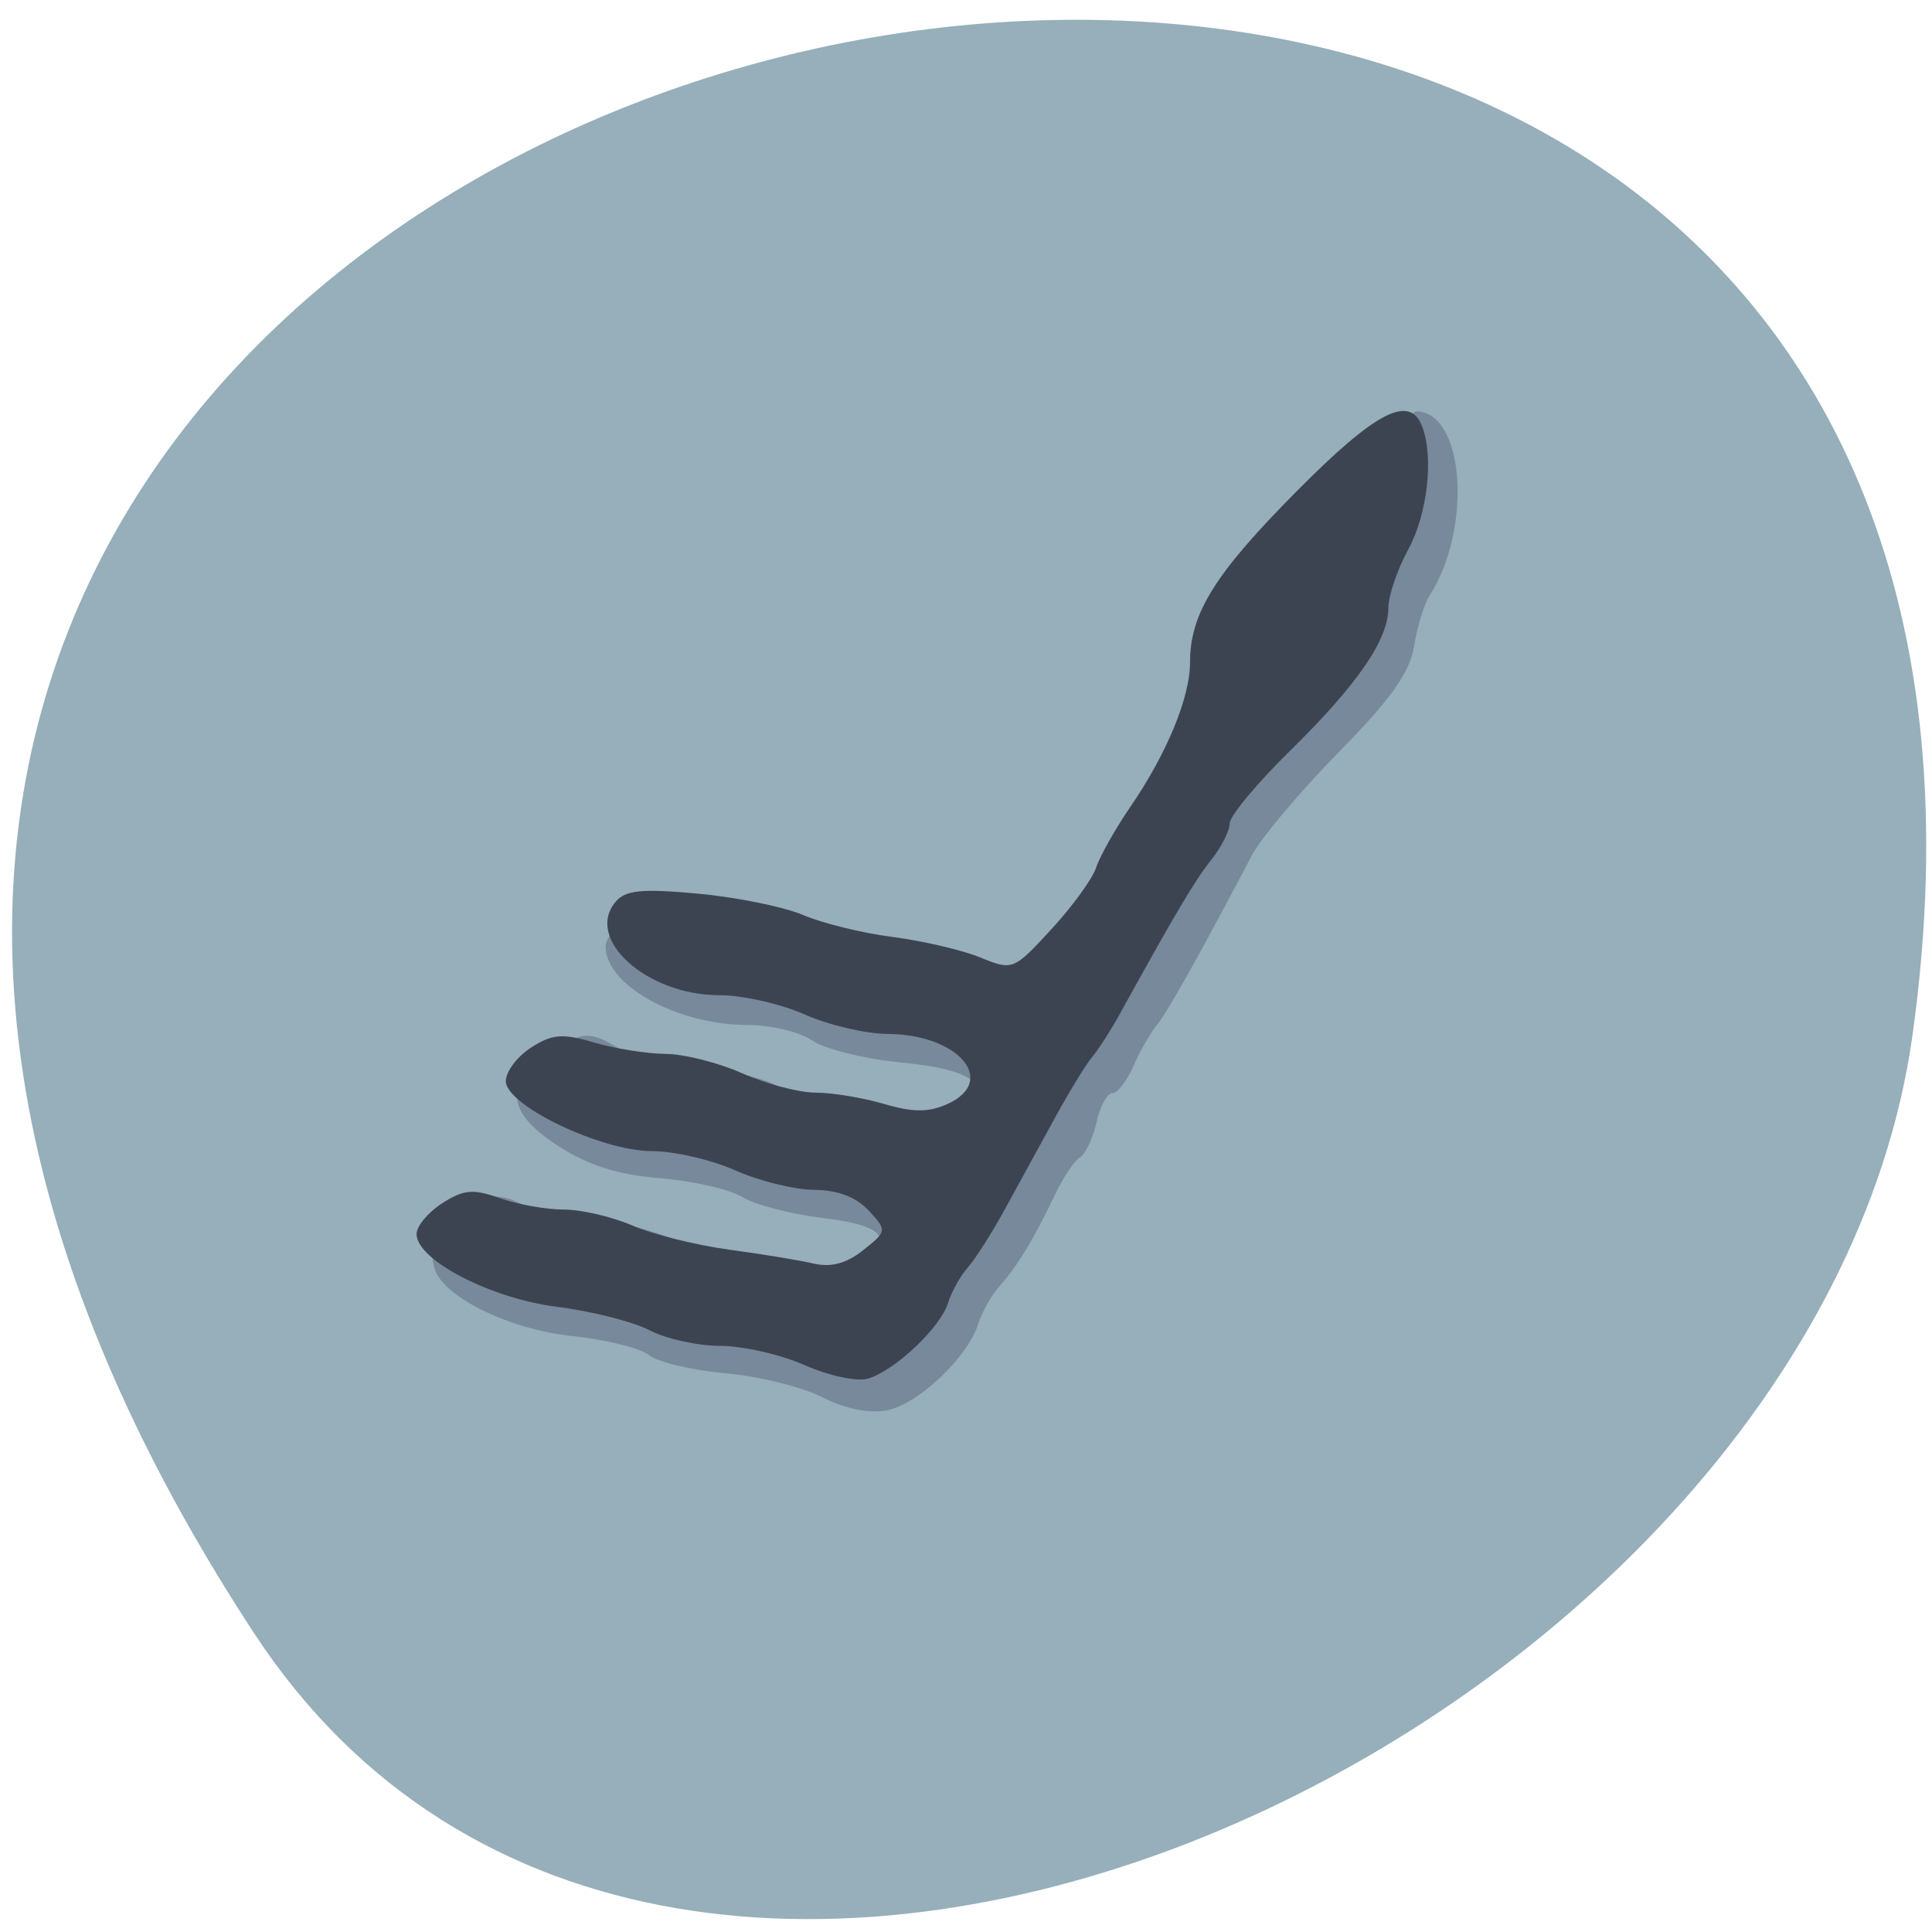 <svg xmlns="http://www.w3.org/2000/svg" viewBox="0 0 256 256"><defs><clipPath><path transform="matrix(15.333 0 0 11.5 415 -125.5)" d="m -24 13 c 0 1.105 -0.672 2 -1.5 2 -0.828 0 -1.5 -0.895 -1.5 -2 0 -1.105 0.672 -2 1.5 -2 0.828 0 1.5 0.895 1.5 2 z"/></clipPath></defs><path d="m 33.675 216.42 c -145.18 -221.56 251.35 -307.3 219.76 -79.37 c -12.881 92.96 -164.23 164.13 -219.76 79.37 z" fill="#96afba" color="#000"/><g transform="matrix(1.314 0 0 1.291 -24.891 30.27)"><path d="m 101.84 119.95 c -2.02 -1.047 -6.426 -2.154 -9.787 -2.459 -3.361 -0.305 -6.817 -1.139 -7.678 -1.854 -0.862 -0.715 -4.332 -1.593 -7.713 -1.951 -6.374 -0.675 -13.09 -4.04 -13.913 -6.969 -1.381 -4.894 4.61 -9.279 8.867 -6.489 1.281 0.84 4.258 1.536 6.615 1.549 2.357 0.012 6.247 0.912 8.644 2 2.398 1.088 5.776 1.978 7.507 1.978 1.731 0 4.664 0.435 6.519 0.967 3.981 1.142 7.403 -0.235 6.913 -2.782 -0.237 -1.232 -1.847 -1.87 -6.04 -2.394 -3.142 -0.392 -6.736 -1.354 -7.987 -2.138 -1.251 -0.783 -4.974 -1.65 -8.274 -1.927 -4.291 -0.359 -7.211 -1.297 -10.25 -3.293 -5.127 -3.365 -5.512 -6.126 -1.29 -9.247 3.466 -2.563 4.354 -2.66 7.326 -0.805 1.218 0.76 4.837 1.632 8.04 1.936 3.205 0.304 6.805 1.186 8 1.96 1.195 0.774 5.098 1.761 8.673 2.193 11.137 1.346 13.354 0.903 11.359 -2.27 -0.747 -1.187 -3.066 -1.903 -7.672 -2.365 -3.631 -0.365 -7.621 -1.377 -8.867 -2.25 -1.246 -0.873 -4.161 -1.587 -6.478 -1.587 -7.118 0 -14.343 -4.06 -14.343 -8.06 0 -1.728 4.566 -5.37 6.469 -5.16 8.79 0.968 16.322 2.508 18.16 3.713 1.265 0.829 4.13 1.507 6.367 1.507 2.237 0 5.669 0.669 7.626 1.487 5.159 2.156 6.02 1.505 13.172 -9.987 0.685 -1.1 1.938 -3.35 2.785 -5 0.847 -1.65 2.181 -4.125 2.965 -5.5 0.784 -1.375 1.432 -4.251 1.44 -6.39 0.023 -6.1 3.59 -11.796 13.18 -21.05 4.878 -4.707 9.199 -8.552 9.602 -8.544 4.86 0.102 5.671 12.05 1.289 18.985 -0.522 0.825 -1.206 3.123 -1.521 5.107 -0.43 2.711 -2.322 5.421 -7.623 10.914 -3.878 4.02 -7.807 8.77 -8.732 10.559 -5.32 10.292 -8.512 16.09 -9.583 17.421 -0.666 0.825 -1.739 2.737 -2.383 4.25 -0.645 1.513 -1.596 2.75 -2.114 2.75 -0.518 0 -1.237 1.345 -1.598 2.989 -0.361 1.644 -1.118 3.274 -1.681 3.622 -0.564 0.348 -1.681 2.041 -2.483 3.761 -2.098 4.502 -3.796 7.364 -5.559 9.371 -0.849 0.966 -1.844 2.746 -2.212 3.956 -1.04 3.418 -6.079 8.256 -9.224 8.857 -1.776 0.339 -4.223 -0.171 -6.519 -1.361 z" fill="#78899b"/><path d="m 100.09 116.67 c -2.398 -1.084 -6.223 -1.973 -8.5 -1.977 -2.277 -0.003 -5.491 -0.724 -7.141 -1.602 -1.65 -0.878 -5.843 -1.96 -9.317 -2.405 -6.702 -0.858 -14.183 -4.802 -14.183 -7.477 0 -0.805 1.163 -2.225 2.584 -3.156 2.161 -1.416 3.115 -1.502 5.821 -0.523 1.78 0.644 4.682 1.17 6.448 1.17 1.766 0 4.884 0.74 6.929 1.645 2.045 0.905 6.418 2.01 9.718 2.466 3.3 0.452 7.145 1.096 8.544 1.432 1.741 0.418 3.316 -0.015 4.991 -1.371 2.413 -1.954 2.421 -2.01 0.551 -4.077 -1.244 -1.375 -3.132 -2.103 -5.491 -2.117 -1.977 -0.012 -5.557 -0.912 -7.954 -2 -2.398 -1.088 -6.178 -1.978 -8.4 -1.978 -5.121 0 -14.741 -4.689 -14.741 -7.186 0 -0.972 1.145 -2.519 2.545 -3.436 2.135 -1.399 3.161 -1.483 6.366 -0.523 2.101 0.63 5.343 1.155 7.205 1.167 1.861 0.012 5.346 0.912 7.743 2 2.398 1.088 5.72 1.978 7.384 1.978 1.664 0 4.766 0.522 6.894 1.159 2.901 0.869 4.494 0.874 6.366 0.021 5.163 -2.352 1.171 -7.164 -5.975 -7.203 -2.215 -0.012 -5.989 -0.912 -8.387 -2 -2.398 -1.088 -6.269 -1.978 -8.602 -1.978 -7.329 0 -13.629 -5.776 -10.462 -9.593 0.993 -1.197 2.662 -1.363 8.333 -0.827 3.9 0.368 8.665 1.357 10.59 2.197 1.925 0.84 5.975 1.851 9 2.246 3.03 0.395 6.997 1.338 8.827 2.096 3.29 1.363 3.369 1.331 7.188 -2.888 2.124 -2.346 4.158 -5.2 4.52 -6.342 0.363 -1.142 1.916 -3.947 3.453 -6.233 3.683 -5.479 6.01 -11.216 6.01 -14.81 0 -5.03 2.487 -9.09 10.777 -17.596 7.937 -8.145 11.356 -9.952 12.616 -6.668 1.209 3.152 0.564 9.03 -1.393 12.679 -1.1 2.052 -2 4.746 -2 5.985 -0.005 3.28 -3.11 7.868 -9.959 14.716 -3.321 3.321 -6.04 6.652 -6.04 7.403 0 0.751 -0.84 2.438 -1.867 3.75 -1.658 2.119 -3.627 5.498 -9.251 15.876 -0.89 1.642 -2.128 3.6 -2.752 4.352 -0.624 0.752 -2.318 3.57 -3.765 6.262 -1.447 2.692 -3.709 6.899 -5.03 9.348 -1.318 2.449 -3 5.149 -3.749 6 -0.744 0.851 -1.636 2.48 -1.983 3.621 -0.775 2.552 -5.403 6.996 -8.107 7.784 -1.1 0.321 -3.962 -0.304 -6.359 -1.388 z" fill="#3d4451"/></g></svg>